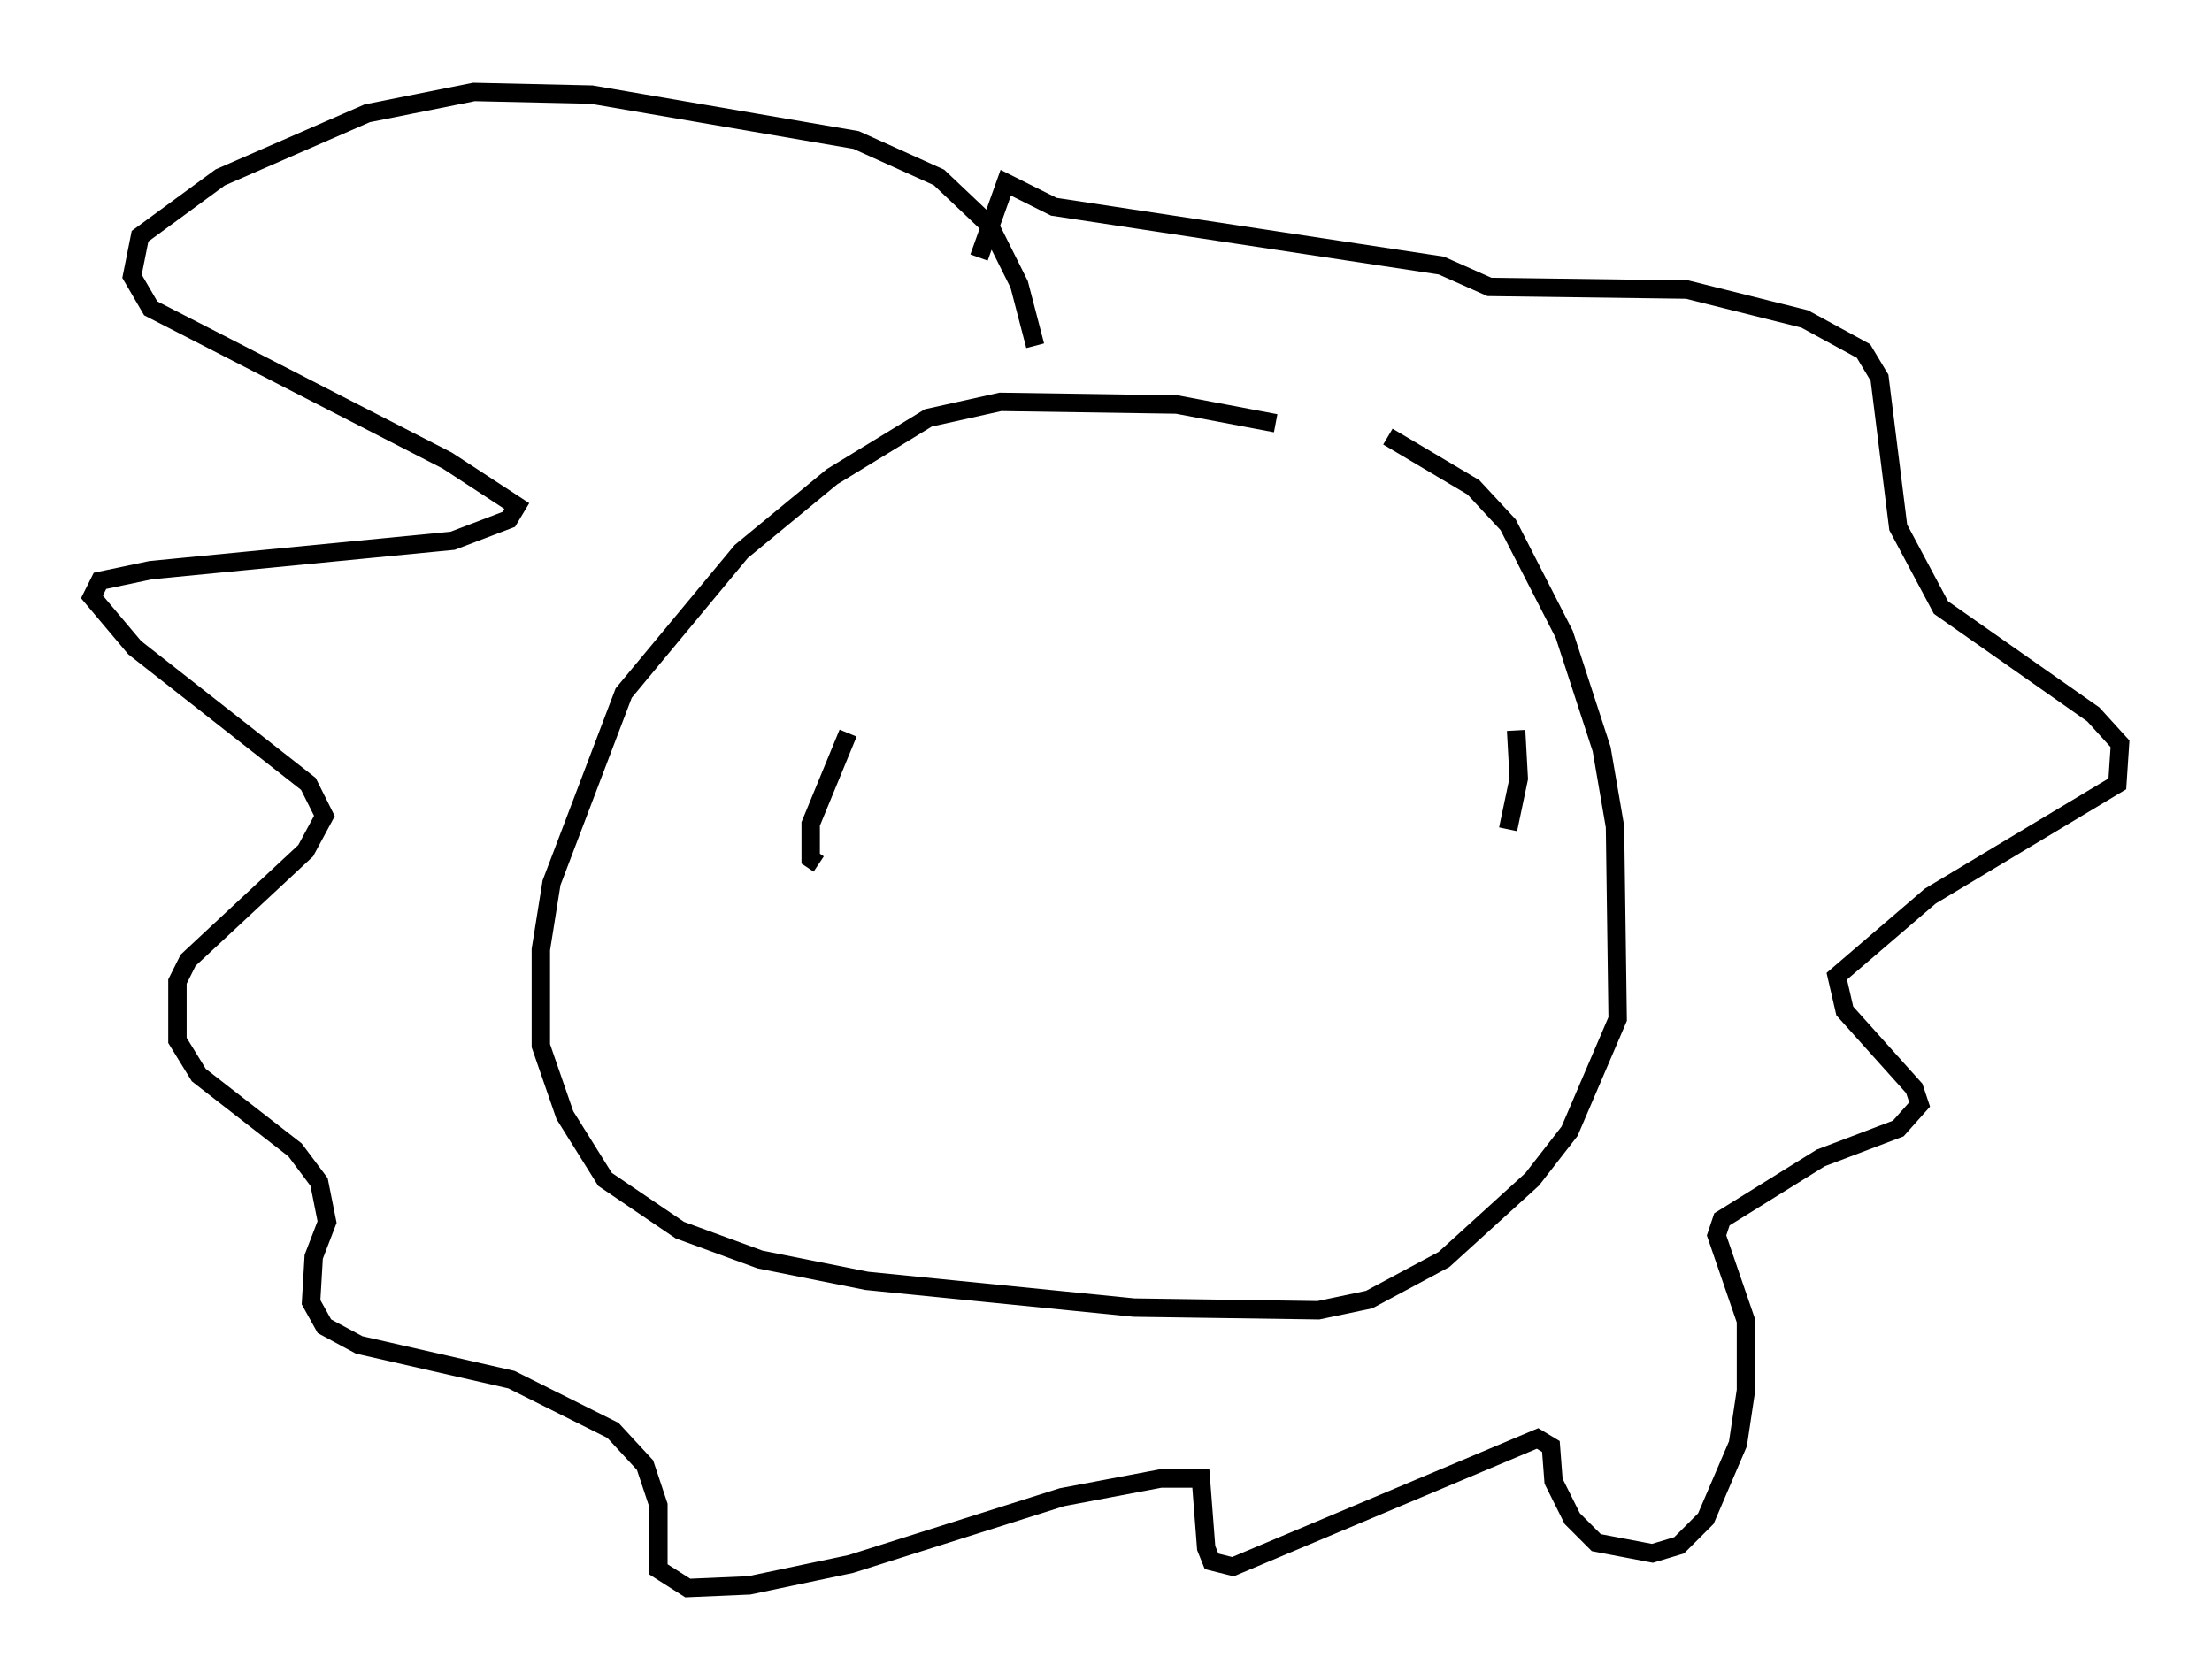 <?xml version="1.0" encoding="utf-8" ?>
<svg baseProfile="full" height="91.341" version="1.1" width="120.246" xmlns="http://www.w3.org/2000/svg" xmlns:ev="http://www.w3.org/2001/xml-events" xmlns:xlink="http://www.w3.org/1999/xlink"><defs /><rect fill="white" height="91.341" width="120.246" x="0" y="0" /><path d="M72.832, 24.464 m-3.486, -1.453 l-5.374, -1.017 -9.587, -0.145 l-3.922, 0.872 -5.229, 3.196 l-4.939, 4.067 -6.391, 7.698 l-3.922, 10.313 -0.581, 3.631 l0.0, 5.229 1.307, 3.777 l2.179, 3.486 4.067, 2.76 l4.358, 1.598 5.81, 1.162 l14.525, 1.453 10.022, 0.145 l2.76, -0.581 4.067, -2.179 l4.793, -4.358 2.034, -2.615 l2.615, -6.101 -0.145, -10.458 l-0.726, -4.212 -2.034, -6.246 l-3.05, -5.955 -1.888, -2.034 l-4.648, -2.76 m-19.173, -4.939 l-0.872, -3.341 -1.598, -3.196 l-2.76, -2.615 -4.503, -2.034 l-14.38, -2.469 -6.391, -0.145 l-5.81, 1.162 -7.989, 3.486 l-4.358, 3.196 -0.436, 2.179 l1.017, 1.743 16.123, 8.279 l3.777, 2.469 -0.436, 0.726 l-3.05, 1.162 -16.413, 1.598 l-2.76, 0.581 -0.436, 0.872 l2.324, 2.76 9.441, 7.408 l0.872, 1.743 -1.017, 1.888 l-6.391, 5.955 -0.581, 1.162 l0.0, 3.196 1.162, 1.888 l5.229, 4.067 1.307, 1.743 l0.436, 2.179 -0.726, 1.888 l-0.145, 2.469 0.726, 1.307 l1.888, 1.017 8.279, 1.888 l5.52, 2.76 1.743, 1.888 l0.726, 2.179 0.0, 3.486 l1.598, 1.017 3.341, -0.145 l5.52, -1.162 11.475, -3.631 l5.374, -1.017 2.179, 0.0 l0.291, 3.777 0.291, 0.726 l1.162, 0.291 16.559, -6.972 l0.726, 0.436 0.145, 1.888 l1.017, 2.034 1.307, 1.307 l3.05, 0.581 1.453, -0.436 l1.453, -1.453 1.743, -4.067 l0.436, -2.905 0.0, -3.777 l-1.598, -4.648 0.291, -0.872 l5.374, -3.341 4.212, -1.598 l1.162, -1.307 -0.291, -0.872 l-3.777, -4.212 -0.436, -1.888 l5.084, -4.358 10.168, -6.101 l0.145, -2.179 -1.453, -1.598 l-8.279, -5.81 -2.324, -4.358 l-1.017, -8.134 -0.872, -1.453 l-3.196, -1.743 -6.391, -1.598 l-10.749, -0.145 -2.615, -1.162 l-21.061, -3.196 -2.615, -1.307 l-1.453, 4.067 m-7.117, 25.855 l-2.034, 4.939 0.0, 1.888 l0.436, 0.291 m37.911, -7.263 l0.145, 2.615 -0.581, 2.76 " fill="none" stroke="black" stroke-width="1" /></svg>